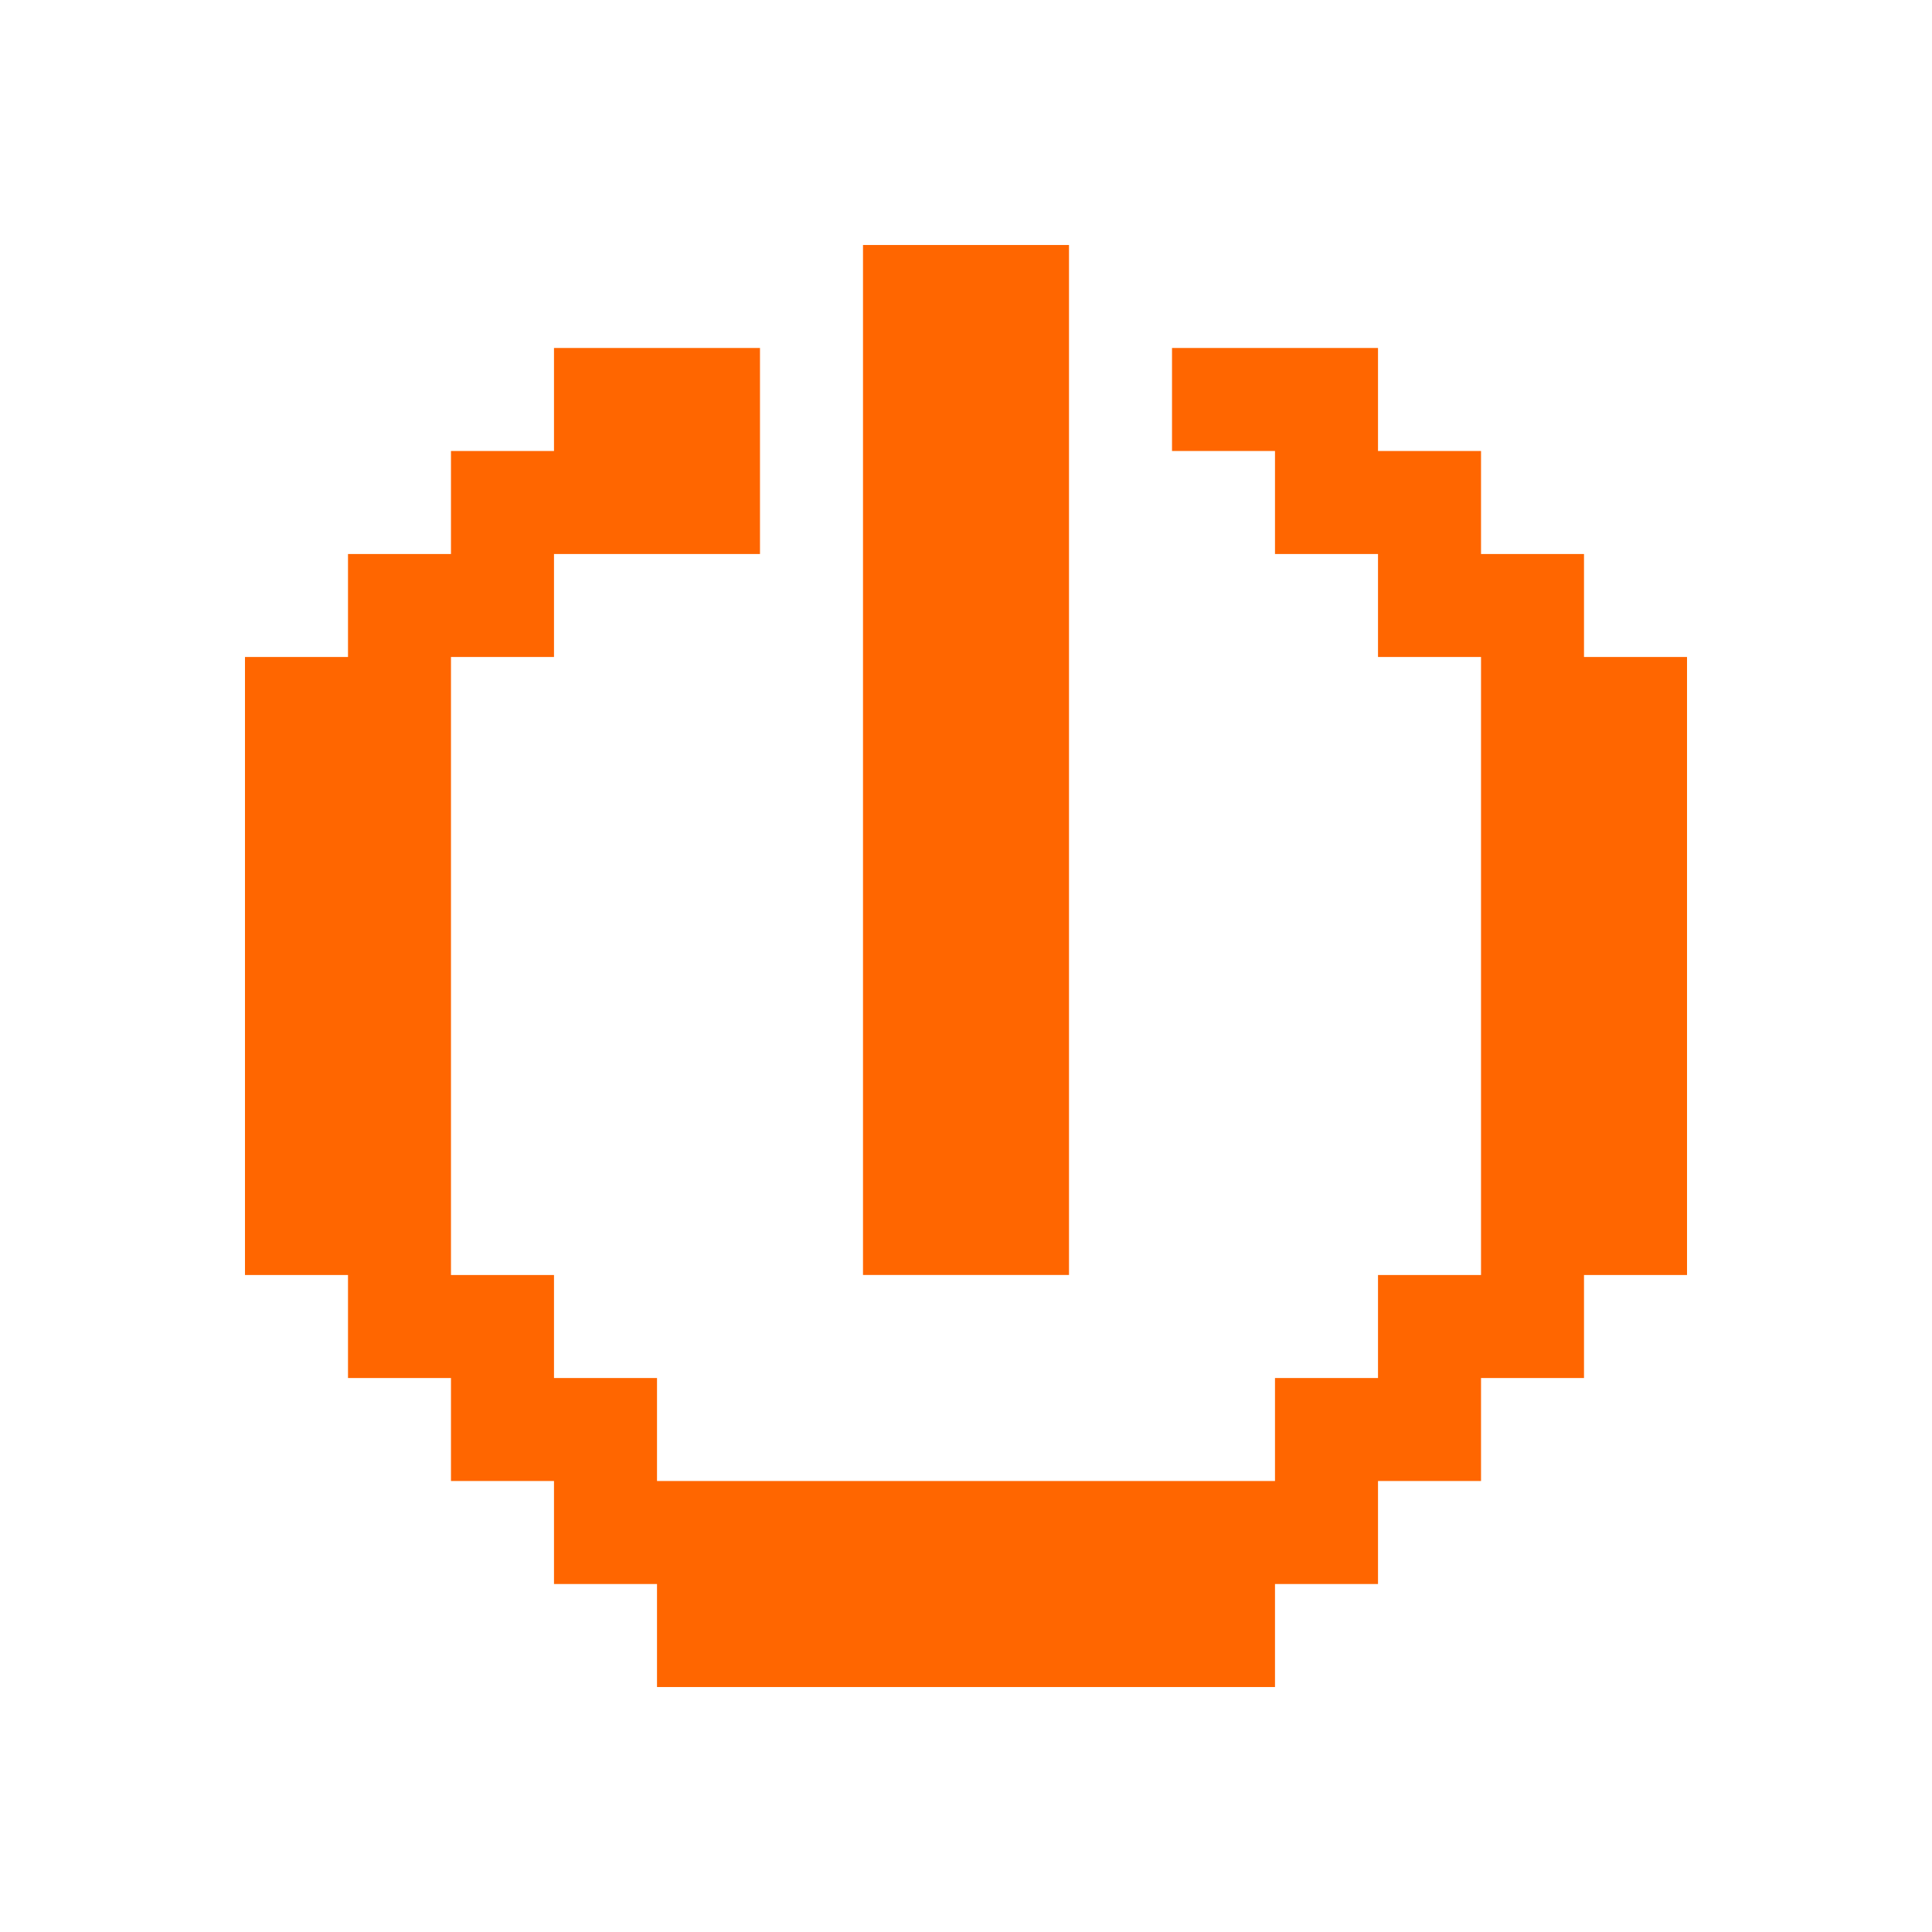 <?xml version="1.0" encoding="UTF-8" standalone="no"?>
<!-- Created with Inkscape (http://www.inkscape.org/) -->

<svg
   xmlns:dc="http://purl.org/dc/elements/1.1/"
   xmlns:cc="http://creativecommons.org/ns#"
   xmlns:rdf="http://www.w3.org/1999/02/22-rdf-syntax-ns#"
   xmlns:svg="http://www.w3.org/2000/svg"
   xmlns="http://www.w3.org/2000/svg"
   xmlns:sodipodi="http://sodipodi.sourceforge.net/DTD/sodipodi-0.dtd"
   xmlns:inkscape="http://www.inkscape.org/namespaces/inkscape"
   width="90"
   height="90"
   viewBox="0 0 90 90"
   id="svg8021"
   version="1.1"
   inkscape:version="0.91 r13725"
   sodipodi:docname="shutdown.svg"
   inkscape:export-filename="/home/digitalh/repos/huayra-mdm-themes/usr/share/mdm/html-themes/huayra_ocho/img/shutdown.png"
   inkscape:export-xdpi="90.457581"
   inkscape:export-ydpi="90.457581">
  <defs
     id="defs8023">
    <filter
       style="color-interpolation-filters:sRGB"
       inkscape:label="Drop Shadow"
       id="filter6621">
      <feFlood
         flood-opacity="1"
         flood-color="rgb(0,0,0)"
         result="flood"
         id="feFlood6623" />
      <feComposite
         in="flood"
         in2="SourceGraphic"
         operator="in"
         result="composite1"
         id="feComposite6625" />
      <feGaussianBlur
         in="composite1"
         stdDeviation="6"
         result="blur"
         id="feGaussianBlur6627" />
      <feOffset
         dx="0"
         dy="0"
         result="offset"
         id="feOffset6629" />
      <feComposite
         in="SourceGraphic"
         in2="offset"
         operator="over"
         result="composite2"
         id="feComposite6631" />
    </filter>
    <filter
       style="color-interpolation-filters:sRGB"
       inkscape:label="Drop Shadow"
       id="filter6597">
      <feFlood
         flood-opacity="1"
         flood-color="rgb(0,0,0)"
         result="flood"
         id="feFlood6599" />
      <feComposite
         in="flood"
         in2="SourceGraphic"
         operator="in"
         result="composite1"
         id="feComposite6601" />
      <feGaussianBlur
         in="composite1"
         stdDeviation="6"
         result="blur"
         id="feGaussianBlur6603" />
      <feOffset
         dx="0"
         dy="0"
         result="offset"
         id="feOffset6605" />
      <feComposite
         in="SourceGraphic"
         in2="offset"
         operator="over"
         result="composite2"
         id="feComposite6607" />
    </filter>
    <filter
       style="color-interpolation-filters:sRGB"
       inkscape:label="Drop Shadow"
       id="filter3910">
      <feFlood
         flood-opacity="1"
         flood-color="rgb(0,0,0)"
         result="flood"
         id="feFlood3912" />
      <feComposite
         in="flood"
         in2="SourceGraphic"
         operator="in"
         result="composite1"
         id="feComposite3914" />
      <feGaussianBlur
         in="composite1"
         stdDeviation="1"
         result="blur"
         id="feGaussianBlur3916" />
      <feOffset
         dx="0"
         dy="0"
         result="offset"
         id="feOffset3918" />
      <feComposite
         in="SourceGraphic"
         in2="offset"
         operator="over"
         result="composite2"
         id="feComposite3920" />
    </filter>
  </defs>
  <sodipodi:namedview
     id="base"
     pagecolor="#ffffff"
     bordercolor="#666666"
     borderopacity="1.0"
     inkscape:pageopacity="0.0"
     inkscape:pageshadow="2"
     inkscape:zoom="1"
     inkscape:cx="64.73644"
     inkscape:cy="83.219818"
     inkscape:document-units="px"
     inkscape:current-layer="layer1"
     showgrid="false"
     units="px"
     fit-margin-top="4"
     fit-margin-left="4"
     fit-margin-right="4"
     fit-margin-bottom="4"
     inkscape:window-width="1920"
     inkscape:window-height="1029"
     inkscape:window-x="1440"
     inkscape:window-y="27"
     inkscape:window-maximized="1" />
  <g
     inkscape:label="Capa 1"
     inkscape:groupmode="layer"
     id="layer1"
     transform="translate(-181.928,140.939)">
    <path
       style="opacity:1;fill:#ff6600;fill-opacity:1;stroke:none;stroke-width:1.5;stroke-linecap:round;stroke-linejoin:round;stroke-miterlimit:4;stroke-dasharray:none;stroke-opacity:0.978;filter:url(#filter3910)"
       d="m 222.13,-129.526 0,47.98 9.596,0 0,-47.98 -9.596,0 z m -14.395,4.797 0,4.799 -4.799,0 0,4.799 -4.797,0 0,4.797 -4.799,0 0,4.799 0,4.799 0,4.797 0,4.799 0,4.797 0,4.799 4.799,0 0,4.799 4.797,0 0,4.797 4.799,0 0,4.799 4.799,0 0,4.799 4.797,0 4.799,0 4.797,0 4.799,0 4.799,0 4.797,0 0,-4.799 4.799,0 0,-4.799 4.799,0 0,-4.797 4.797,0 0,-4.799 4.799,0 0,-4.799 0,-4.797 0,-4.799 0,-4.797 0,-4.799 0,-4.799 -4.799,0 0,-4.797 -4.797,0 0,-4.799 -4.799,0 0,-4.799 -4.799,0 -4.797,0 0,4.799 4.797,0 0,4.799 4.799,0 0,4.797 4.799,0 0,4.799 0,4.799 0,4.797 0,4.799 0,4.797 0,4.799 -4.799,0 0,4.799 -4.799,0 0,4.797 -4.797,0 -4.799,0 -4.799,0 -4.797,0 -4.799,0 -4.797,0 0,-4.797 -4.799,0 0,-4.799 -4.799,0 0,-4.799 0,-4.797 0,-4.799 0,-4.797 0,-4.799 0,-4.799 4.799,0 0,-4.797 4.799,0 4.797,0 0,-4.799 0,-4.799 -4.797,0 -4.799,0 z"
       id="rect3058"
       inkscape:connector-curvature="0" />
    <g
       style="fill:#ff6600"
       id="layer2"
       inkscape:label="Capa 2"
       transform="matrix(0.3,0,0,0.3,193.044,-134.594)" />
  </g>
</svg>
